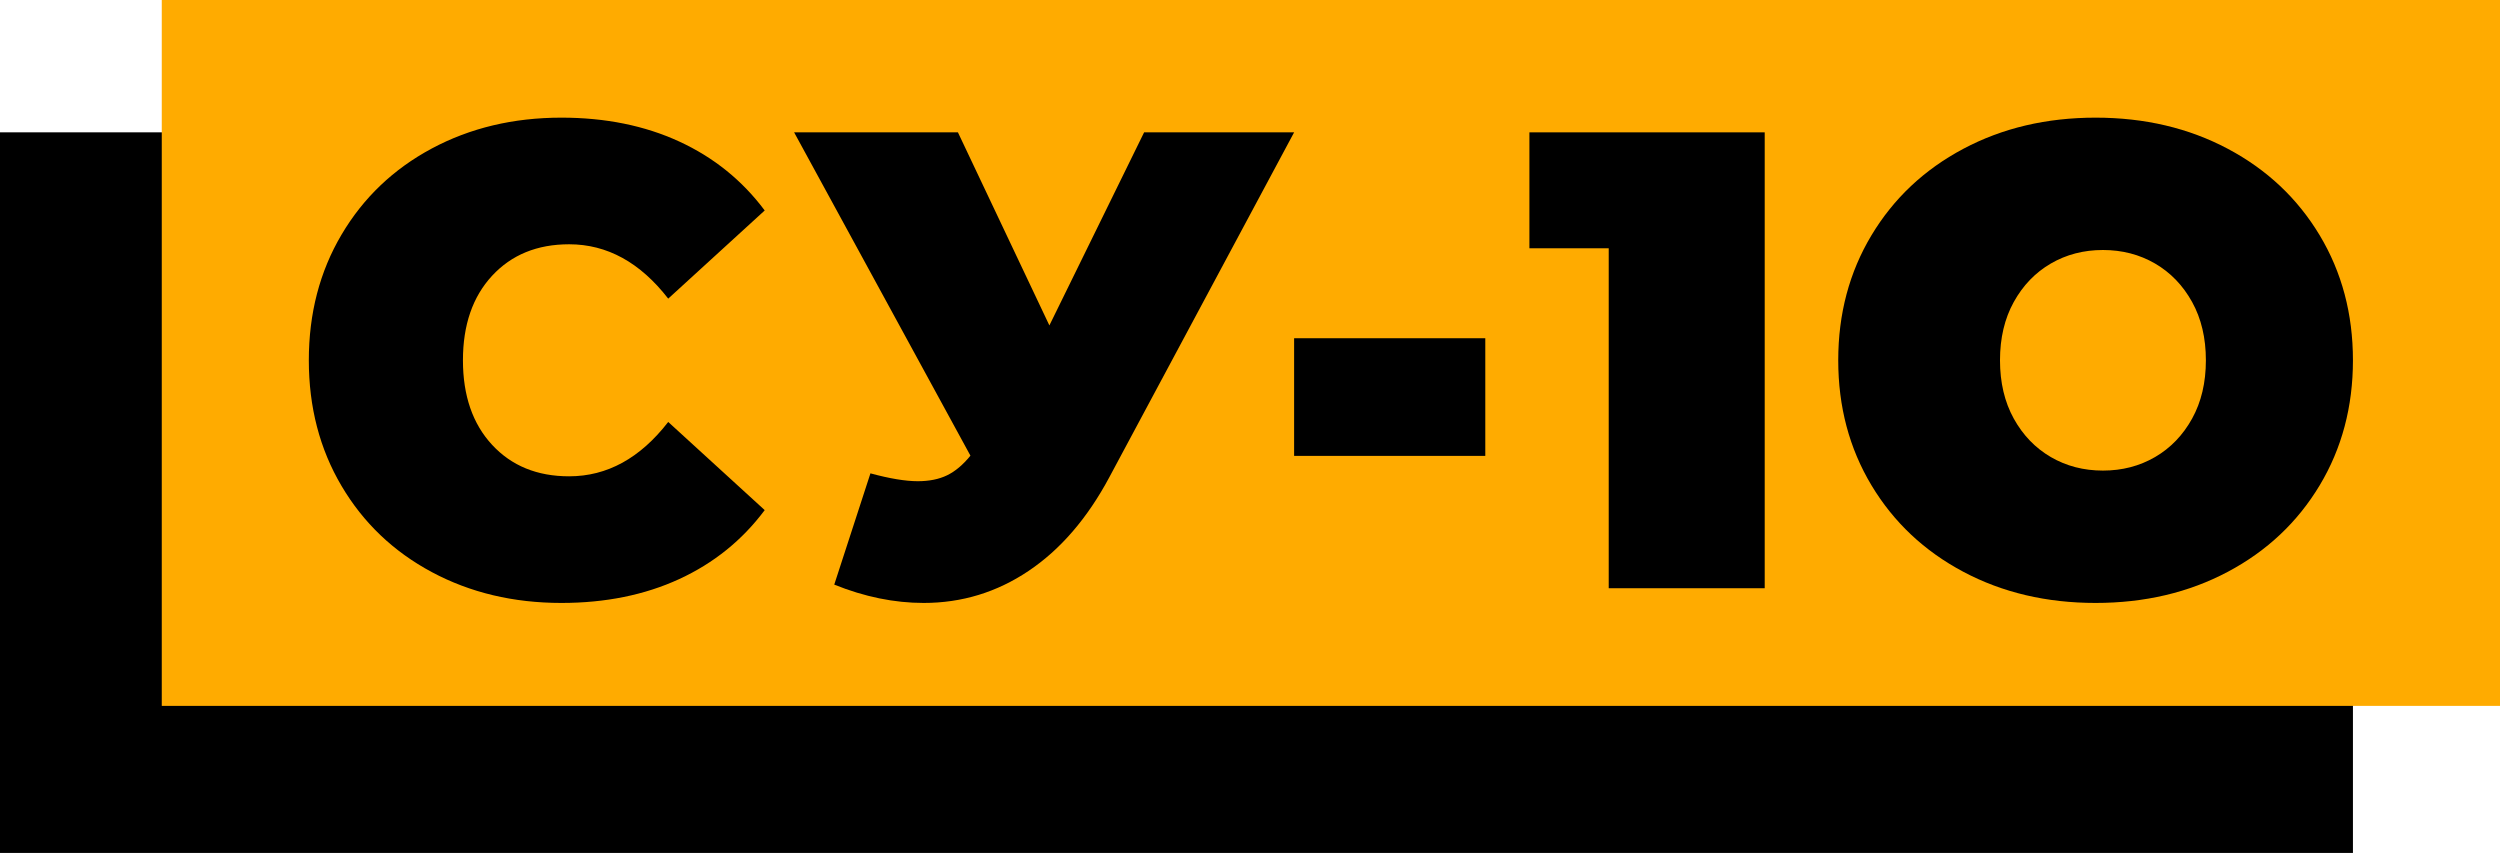<svg width="170" height="58" viewBox="0 0 170 58" fill="none" xmlns="http://www.w3.org/2000/svg">
    <path fill-rule="evenodd" clip-rule="evenodd" d="M0 58H160V9H0V58Z" fill="black"/>
    <path fill-rule="evenodd" clip-rule="evenodd" d="M11 48H170V0H11V48Z" fill="#FFAB00"/>
    <path fill-rule="evenodd" clip-rule="evenodd" d="M29.366 38.904C26.754 37.506 24.706 35.553 23.224 33.043C21.741 30.534 21 27.686 21 24.5C21 21.314 21.741 18.466 23.224 15.957C24.706 13.447 26.754 11.494 29.366 10.096C31.979 8.699 34.915 8 38.173 8C41.168 8 43.839 8.541 46.188 9.623C48.536 10.705 50.474 12.268 52 14.312L45.439 20.307C43.531 17.847 41.285 16.611 38.702 16.611C36.529 16.611 34.783 17.325 33.462 18.752C32.141 20.18 31.48 22.096 31.48 24.5C31.48 26.904 32.141 28.82 33.462 30.248C34.783 31.675 36.529 32.389 38.702 32.389C41.285 32.389 43.531 31.157 45.439 28.693L52 34.688C50.474 36.732 48.536 38.295 46.188 39.377C43.839 40.459 41.168 41 38.173 41C34.915 41 31.979 40.301 29.366 38.904Z" fill="black"/>
    <path fill-rule="evenodd" clip-rule="evenodd" d="M88 9L75.433 32.455C73.941 35.244 72.111 37.365 69.949 38.819C67.786 40.273 65.408 41 62.813 41C60.815 41 58.787 40.585 56.729 39.754L59.19 32.188C60.502 32.544 61.575 32.722 62.41 32.722C63.186 32.722 63.85 32.588 64.401 32.321C64.953 32.054 65.483 31.609 65.99 30.986L54 9H65.139L71.358 22.129L77.8 9H88Z" fill="black"/>
  <mask id="mask0" mask-type="alpha" maskUnits="userSpaceOnUse" x="0" y="0" width="170" height="58">
    <path fill-rule="evenodd" clip-rule="evenodd" d="M0 58H170V0H0V58Z" fill="white"/>
  </mask>
  <g mask="url(#mask0)">
    <path fill-rule="evenodd" clip-rule="evenodd" d="M88 31H101V23H88V31Z" fill="black"/>
    <path fill-rule="evenodd" clip-rule="evenodd" d="M120 9V40H109.393V16.883H104V9H120Z" fill="black"/>
    <path fill-rule="evenodd" clip-rule="evenodd" d="M146.545 31.079C147.6 30.464 148.439 29.593 149.064 28.464C149.688 27.336 150 26.014 150 24.5C150 22.986 149.688 21.664 149.064 20.536C148.439 19.407 147.6 18.536 146.545 17.921C145.489 17.307 144.304 17 143 17C141.692 17 140.511 17.307 139.455 17.921C138.4 18.536 137.561 19.407 136.936 20.536C136.312 21.664 136 22.986 136 24.5C136 26.014 136.312 27.336 136.936 28.464C137.561 29.593 138.4 30.464 139.455 31.079C140.511 31.693 141.692 32 143 32C144.304 32 145.489 31.693 146.545 31.079ZM133.506 38.881C130.848 37.469 128.766 35.508 127.259 32.998C125.753 30.488 125 27.656 125 24.5C125 21.344 125.753 18.512 127.259 16.002C128.766 13.492 130.848 11.531 133.506 10.119C136.165 8.706 139.162 8 142.5 8C145.838 8 148.835 8.706 151.494 10.119C154.152 11.531 156.234 13.492 157.741 16.002C159.247 18.512 160 21.344 160 24.5C160 27.656 159.247 30.488 157.741 32.998C156.234 35.508 154.152 37.469 151.494 38.881C148.835 40.294 145.838 41 142.5 41C139.162 41 136.165 40.294 133.506 38.881Z" fill="black"/>
  </g>
</svg>
